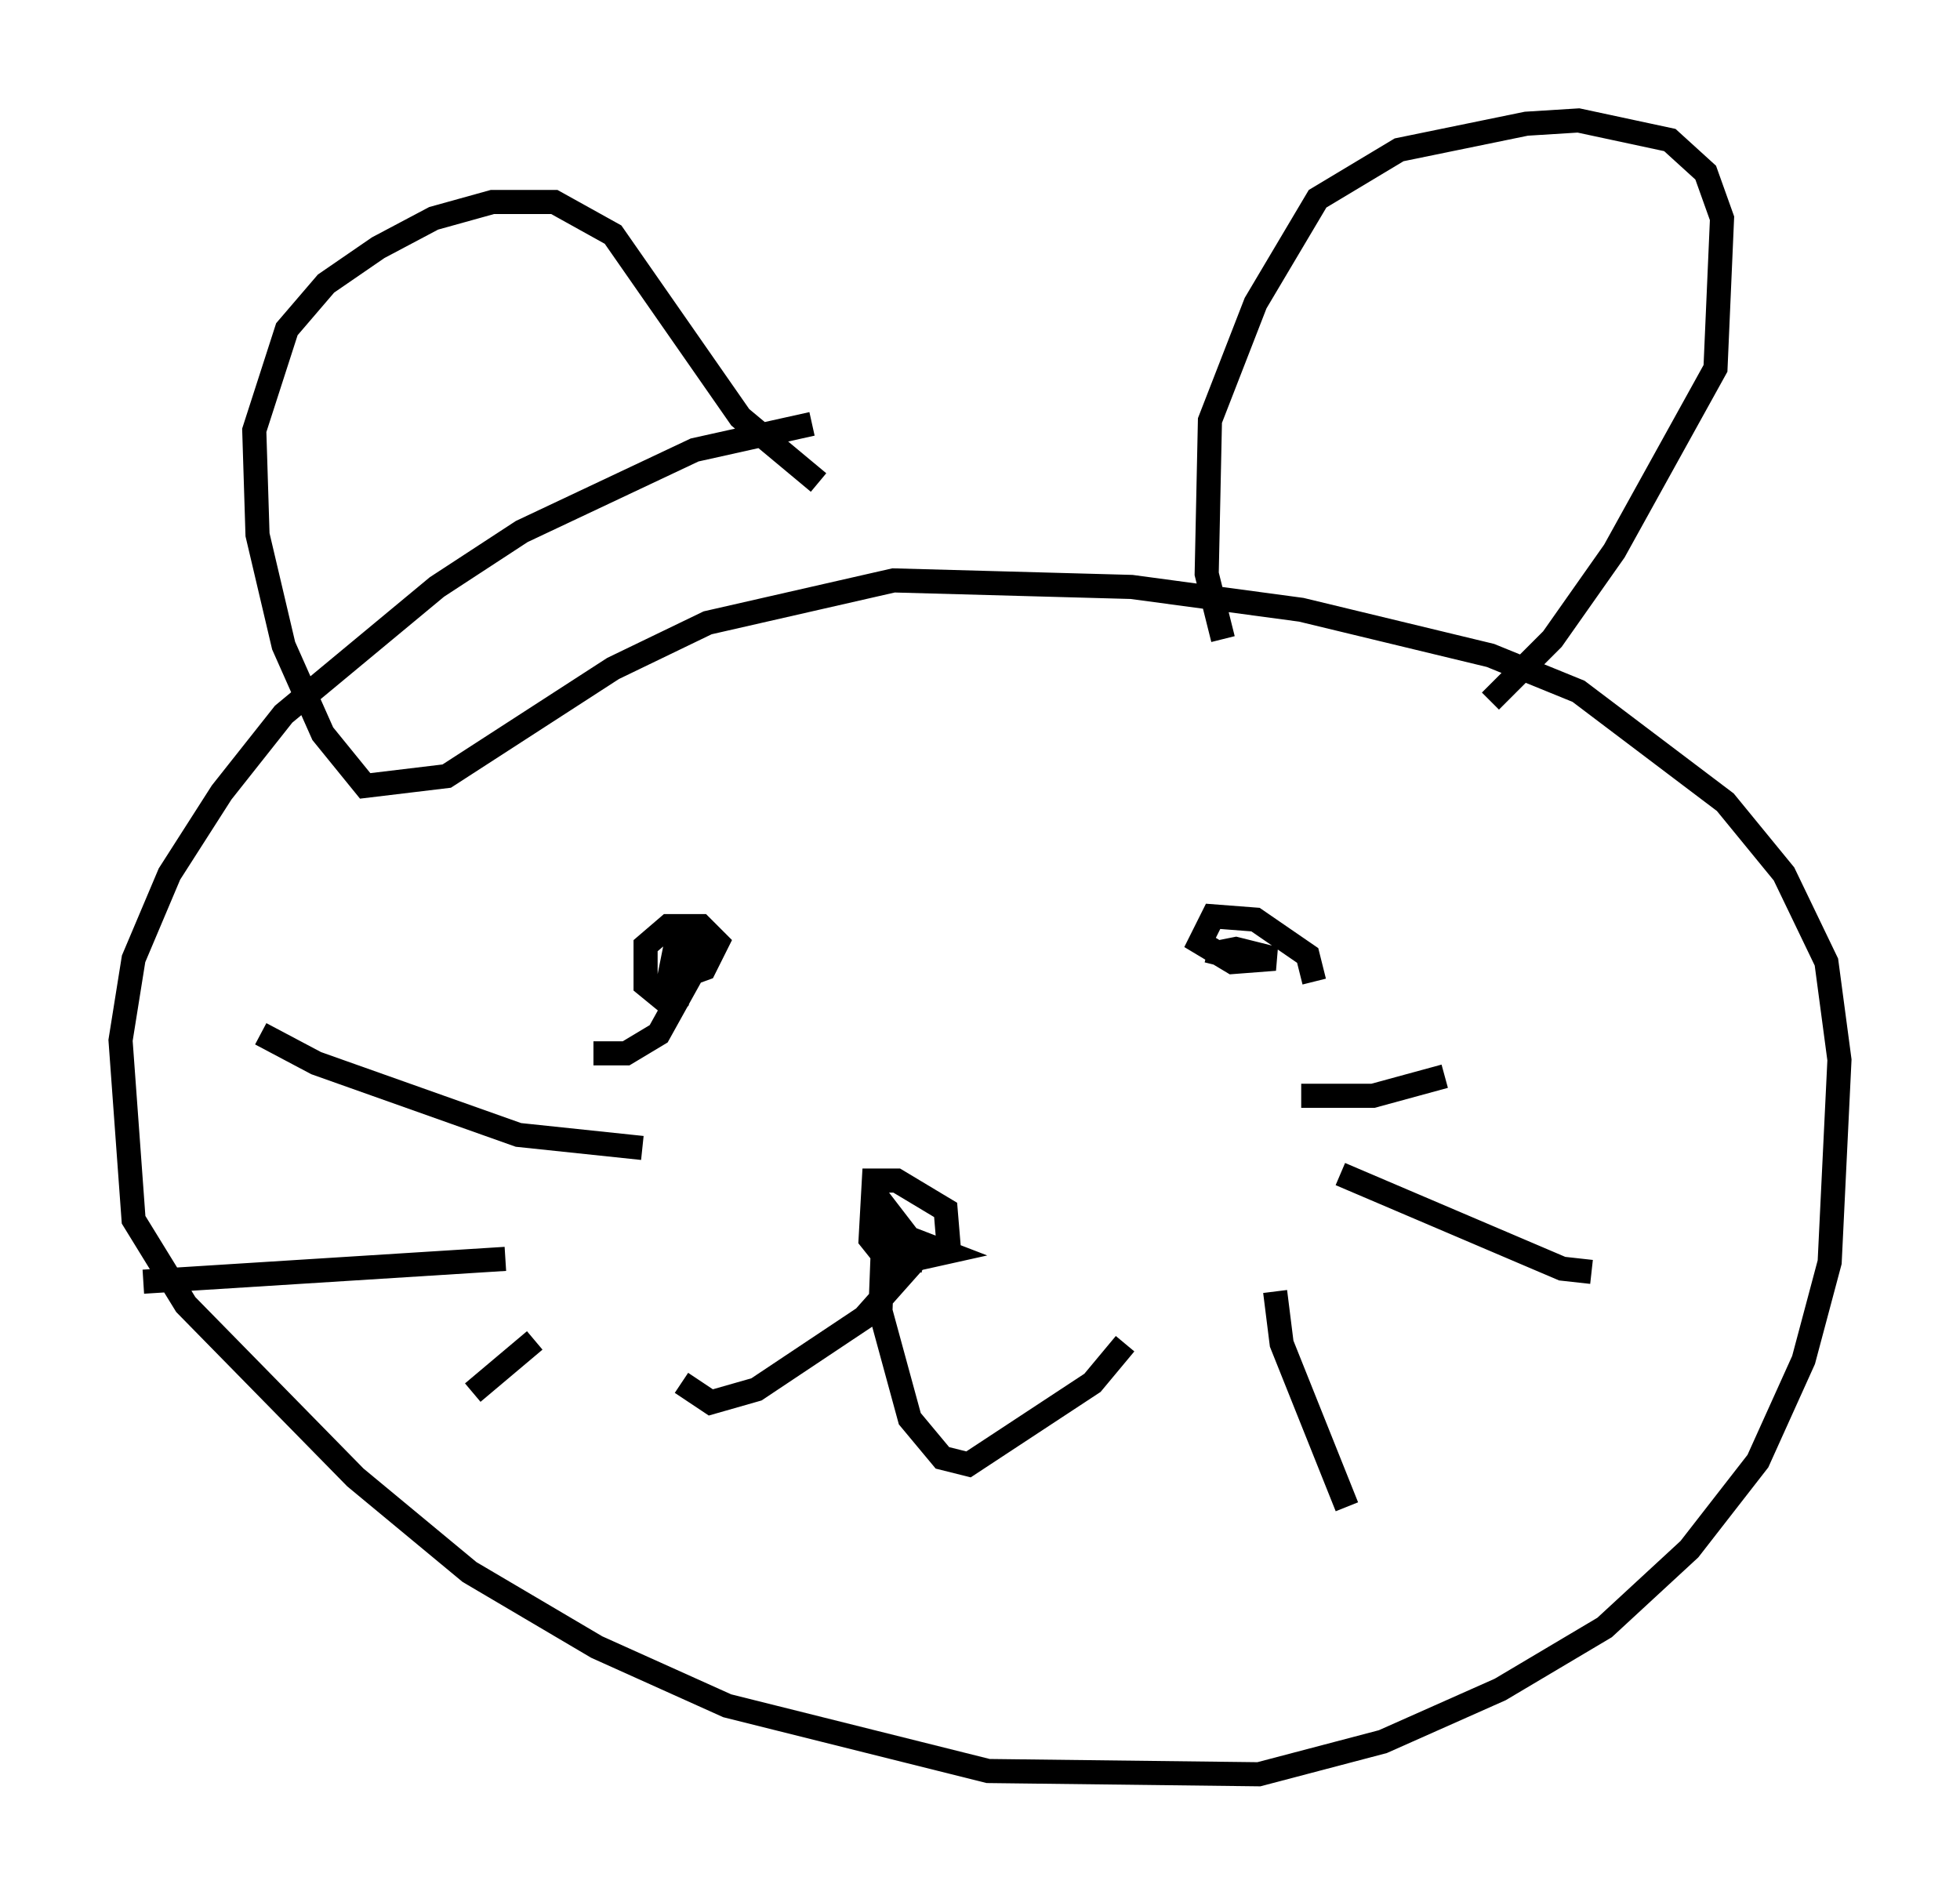 <?xml version="1.0" encoding="utf-8" ?>
<svg baseProfile="full" height="78.605" version="1.1" width="81.312" xmlns="http://www.w3.org/2000/svg" xmlns:ev="http://www.w3.org/2001/xml-events" xmlns:xlink="http://www.w3.org/1999/xlink"><defs /><rect fill="white" height="78.605" width="81.312" x="0" y="0" /><path d="M35.852, 17.584 m-2.165, 0.0 l-4.871, 1.083 -7.172, 3.383 l-3.518, 2.3 -6.36, 5.277 l-2.571, 3.248 -2.165, 3.383 l-1.488, 3.518 -0.541, 3.383 l0.541, 7.442 2.165, 3.518 l7.036, 7.172 4.736, 3.924 l5.277, 3.112 5.413, 2.436 l10.825, 2.706 11.231, 0.135 l5.142, -1.353 4.871, -2.165 l4.33, -2.571 3.518, -3.248 l2.842, -3.654 1.894, -4.195 l1.083, -4.059 0.406, -8.39 l-0.541, -4.059 -1.759, -3.654 l-2.436, -2.977 -6.089, -4.601 l-3.654, -1.488 -7.848, -1.894 l-7.036, -0.947 -9.878, -0.271 l-7.713, 1.759 -3.924, 1.894 l-6.901, 4.465 -3.383, 0.406 l-1.759, -2.165 -1.624, -3.654 l-1.083, -4.601 -0.135, -4.33 l1.353, -4.195 1.624, -1.894 l2.165, -1.488 2.3, -1.218 l2.436, -0.677 2.571, 0.0 l2.436, 1.353 5.277, 7.578 l3.248, 2.706 m16.779, 6.495 l-0.677, -2.706 0.135, -6.36 l1.894, -4.871 2.571, -4.33 l3.383, -2.03 5.277, -1.083 l2.165, -0.135 3.789, 0.812 l1.488, 1.353 0.677, 1.894 l-0.271, 6.225 -4.195, 7.578 l-2.571, 3.654 -2.571, 2.571 m-37.212, 14.614 l1.353, 0.0 1.353, -0.812 l1.353, -2.436 0.135, -1.083 l-0.812, 0.0 -0.271, 1.353 l1.488, -0.541 0.541, -1.083 l-0.677, -0.677 -1.353, 0.0 l-0.947, 0.812 0.0, 1.624 l1.488, 1.218 m26.251, -1.353 l-0.271, -1.083 -2.165, -1.488 l-1.759, -0.135 -0.541, 1.083 l1.353, 0.812 1.759, -0.135 l-1.624, -0.406 -0.677, 0.135 l-0.135, 0.541 m-12.855, 11.367 l0.812, 0.541 0.947, -0.135 l-0.135, -1.624 -2.03, -1.218 l-0.947, 0.0 -0.135, 2.436 l0.541, 0.677 1.083, 0.135 l0.0, -0.812 -1.353, -1.759 l0.271, 0.947 0.812, 0.677 l1.759, 0.677 -1.218, 0.271 l-2.165, 2.436 -4.465, 2.977 l-1.894, 0.541 -1.218, -0.812 m8.39, -6.495 l-0.135, 3.518 1.218, 4.465 l1.353, 1.624 1.083, 0.271 l5.142, -3.383 1.353, -1.624 m7.307, -10.284 l2.977, 0.0 2.977, -0.812 m-4.33, 4.059 l9.202, 3.924 1.218, 0.135 m-13.126, 0.812 l0.271, 2.165 2.706, 6.766 m-29.228, -14.885 l-5.142, -0.541 -8.39, -2.977 l-2.3, -1.218 m10.149, 9.337 l-15.02, 0.947 m16.238, 2.436 l-2.571, 2.165 " fill="none" stroke="black" stroke-width="1" /></svg>